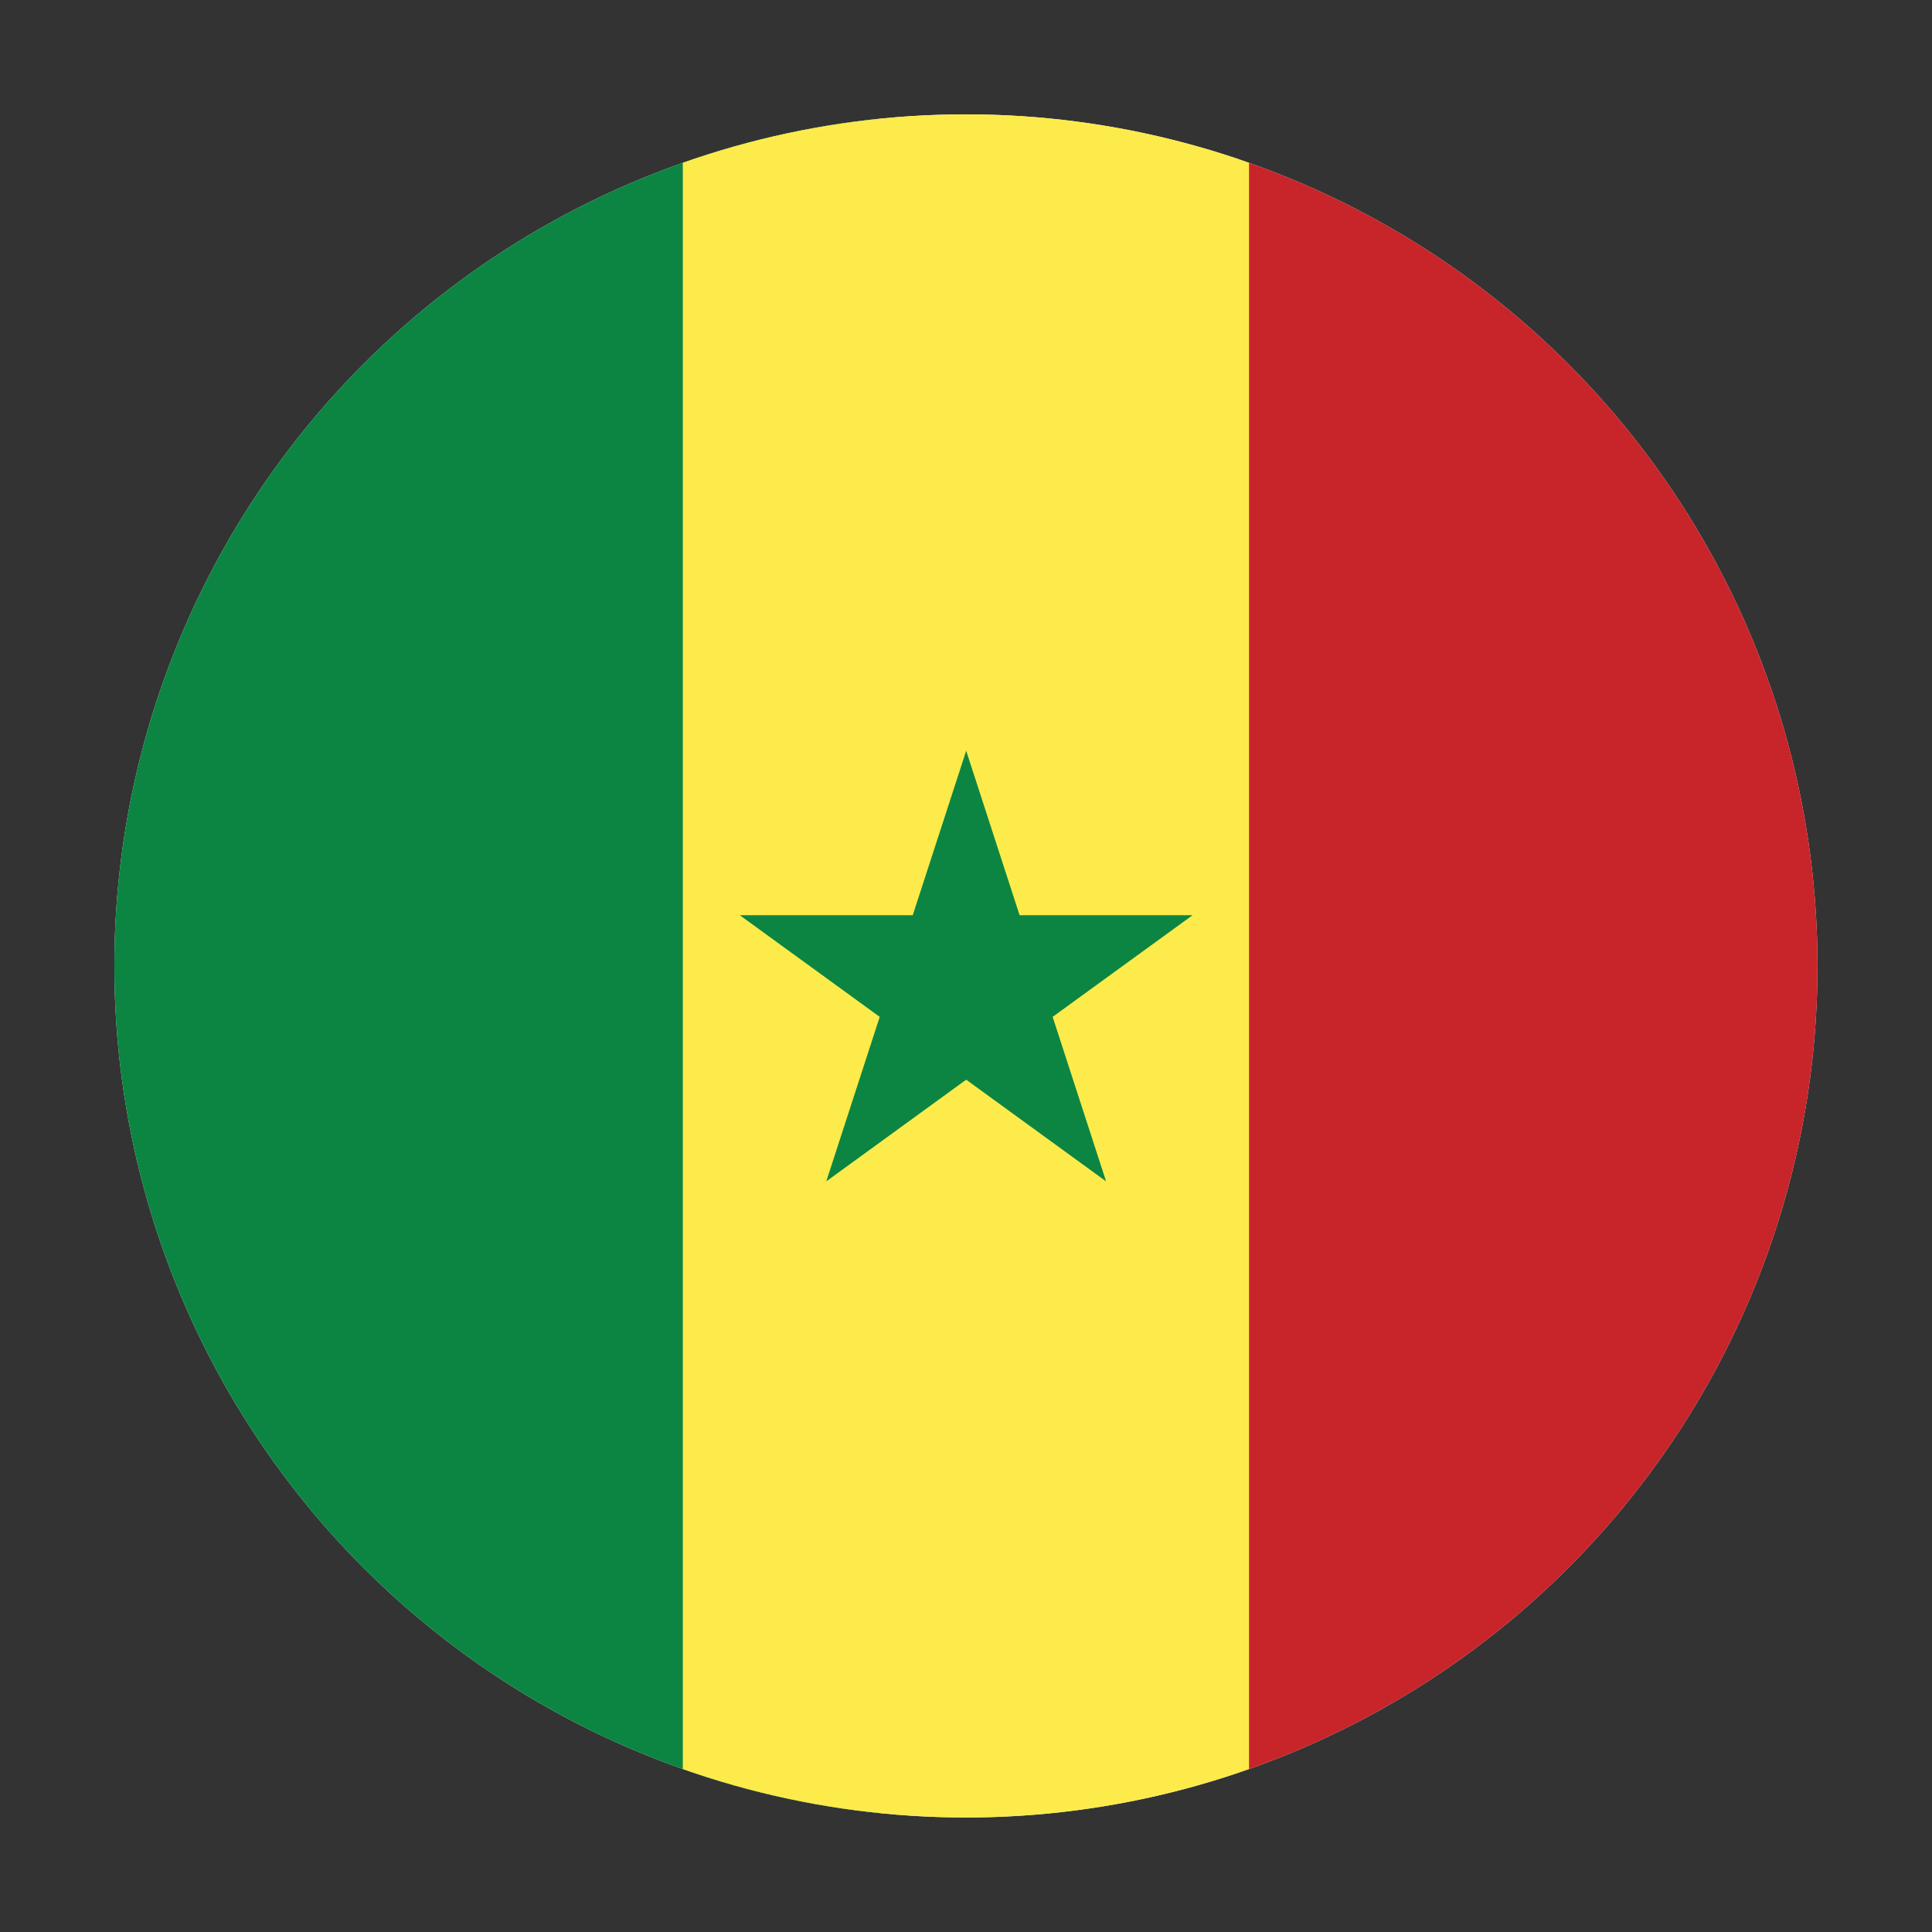 <?xml version="1.0" encoding="UTF-8" standalone="no"?>
<!DOCTYPE svg PUBLIC "-//W3C//DTD SVG 1.1//EN" "http://www.w3.org/Graphics/SVG/1.1/DTD/svg11.dtd">
<svg width="100%" height="100%" viewBox="0 0 8334 8334" version="1.1" xmlns="http://www.w3.org/2000/svg" xmlns:xlink="http://www.w3.org/1999/xlink" xml:space="preserve" xmlns:serif="http://www.serif.com/" style="fill-rule:evenodd;clip-rule:evenodd;stroke-linejoin:round;stroke-miterlimit:2;">
    <rect x="0" y="0" width="8334" height="8334" fill="#333333" stroke="none"/>
    <g transform="matrix(1,0,0,1,114.771,-133.81)">
        <circle cx="4051.9" cy="4300.48" r="3673.43" style="fill:rgb(235,235,235);"/>
        <clipPath id="_clip1">
            <circle cx="4051.9" cy="4300.48" r="3673.43"/>
        </clipPath>
        <g clip-path="url(#_clip1)">
            <g transform="matrix(18.027,0,0,15.24,-52838.2,-20166.7)">
                <rect x="2933.25" y="1315.26" width="201.706" height="734.751" style="fill:rgb(12,133,66);"/>
            </g>
            <g transform="matrix(21.311,0,0,14.386,-57282.2,-19042.9)">
                <rect x="2933.25" y="1315.26" width="201.706" height="734.751" style="fill:rgb(199,37,42);"/>
            </g>
            <g transform="matrix(12.109,0,0,13.583,-32688.1,-17987)">
                <rect x="2933.25" y="1315.26" width="201.706" height="734.751" style="fill:rgb(253,235,75);"/>
            </g>
            <g transform="matrix(13.583,0,0,13.583,-39006.6,-18377.3)">
                <path d="M3170.11,1601.24L3187.08,1653.47L3242,1653.47L3197.57,1685.75L3214.54,1737.99L3170.11,1705.7L3125.68,1737.99L3142.65,1685.75L3098.22,1653.47L3153.14,1653.47L3170.11,1601.24Z" style="fill:rgb(12,133,66);"/>
            </g>
        </g>
    </g>
</svg>
